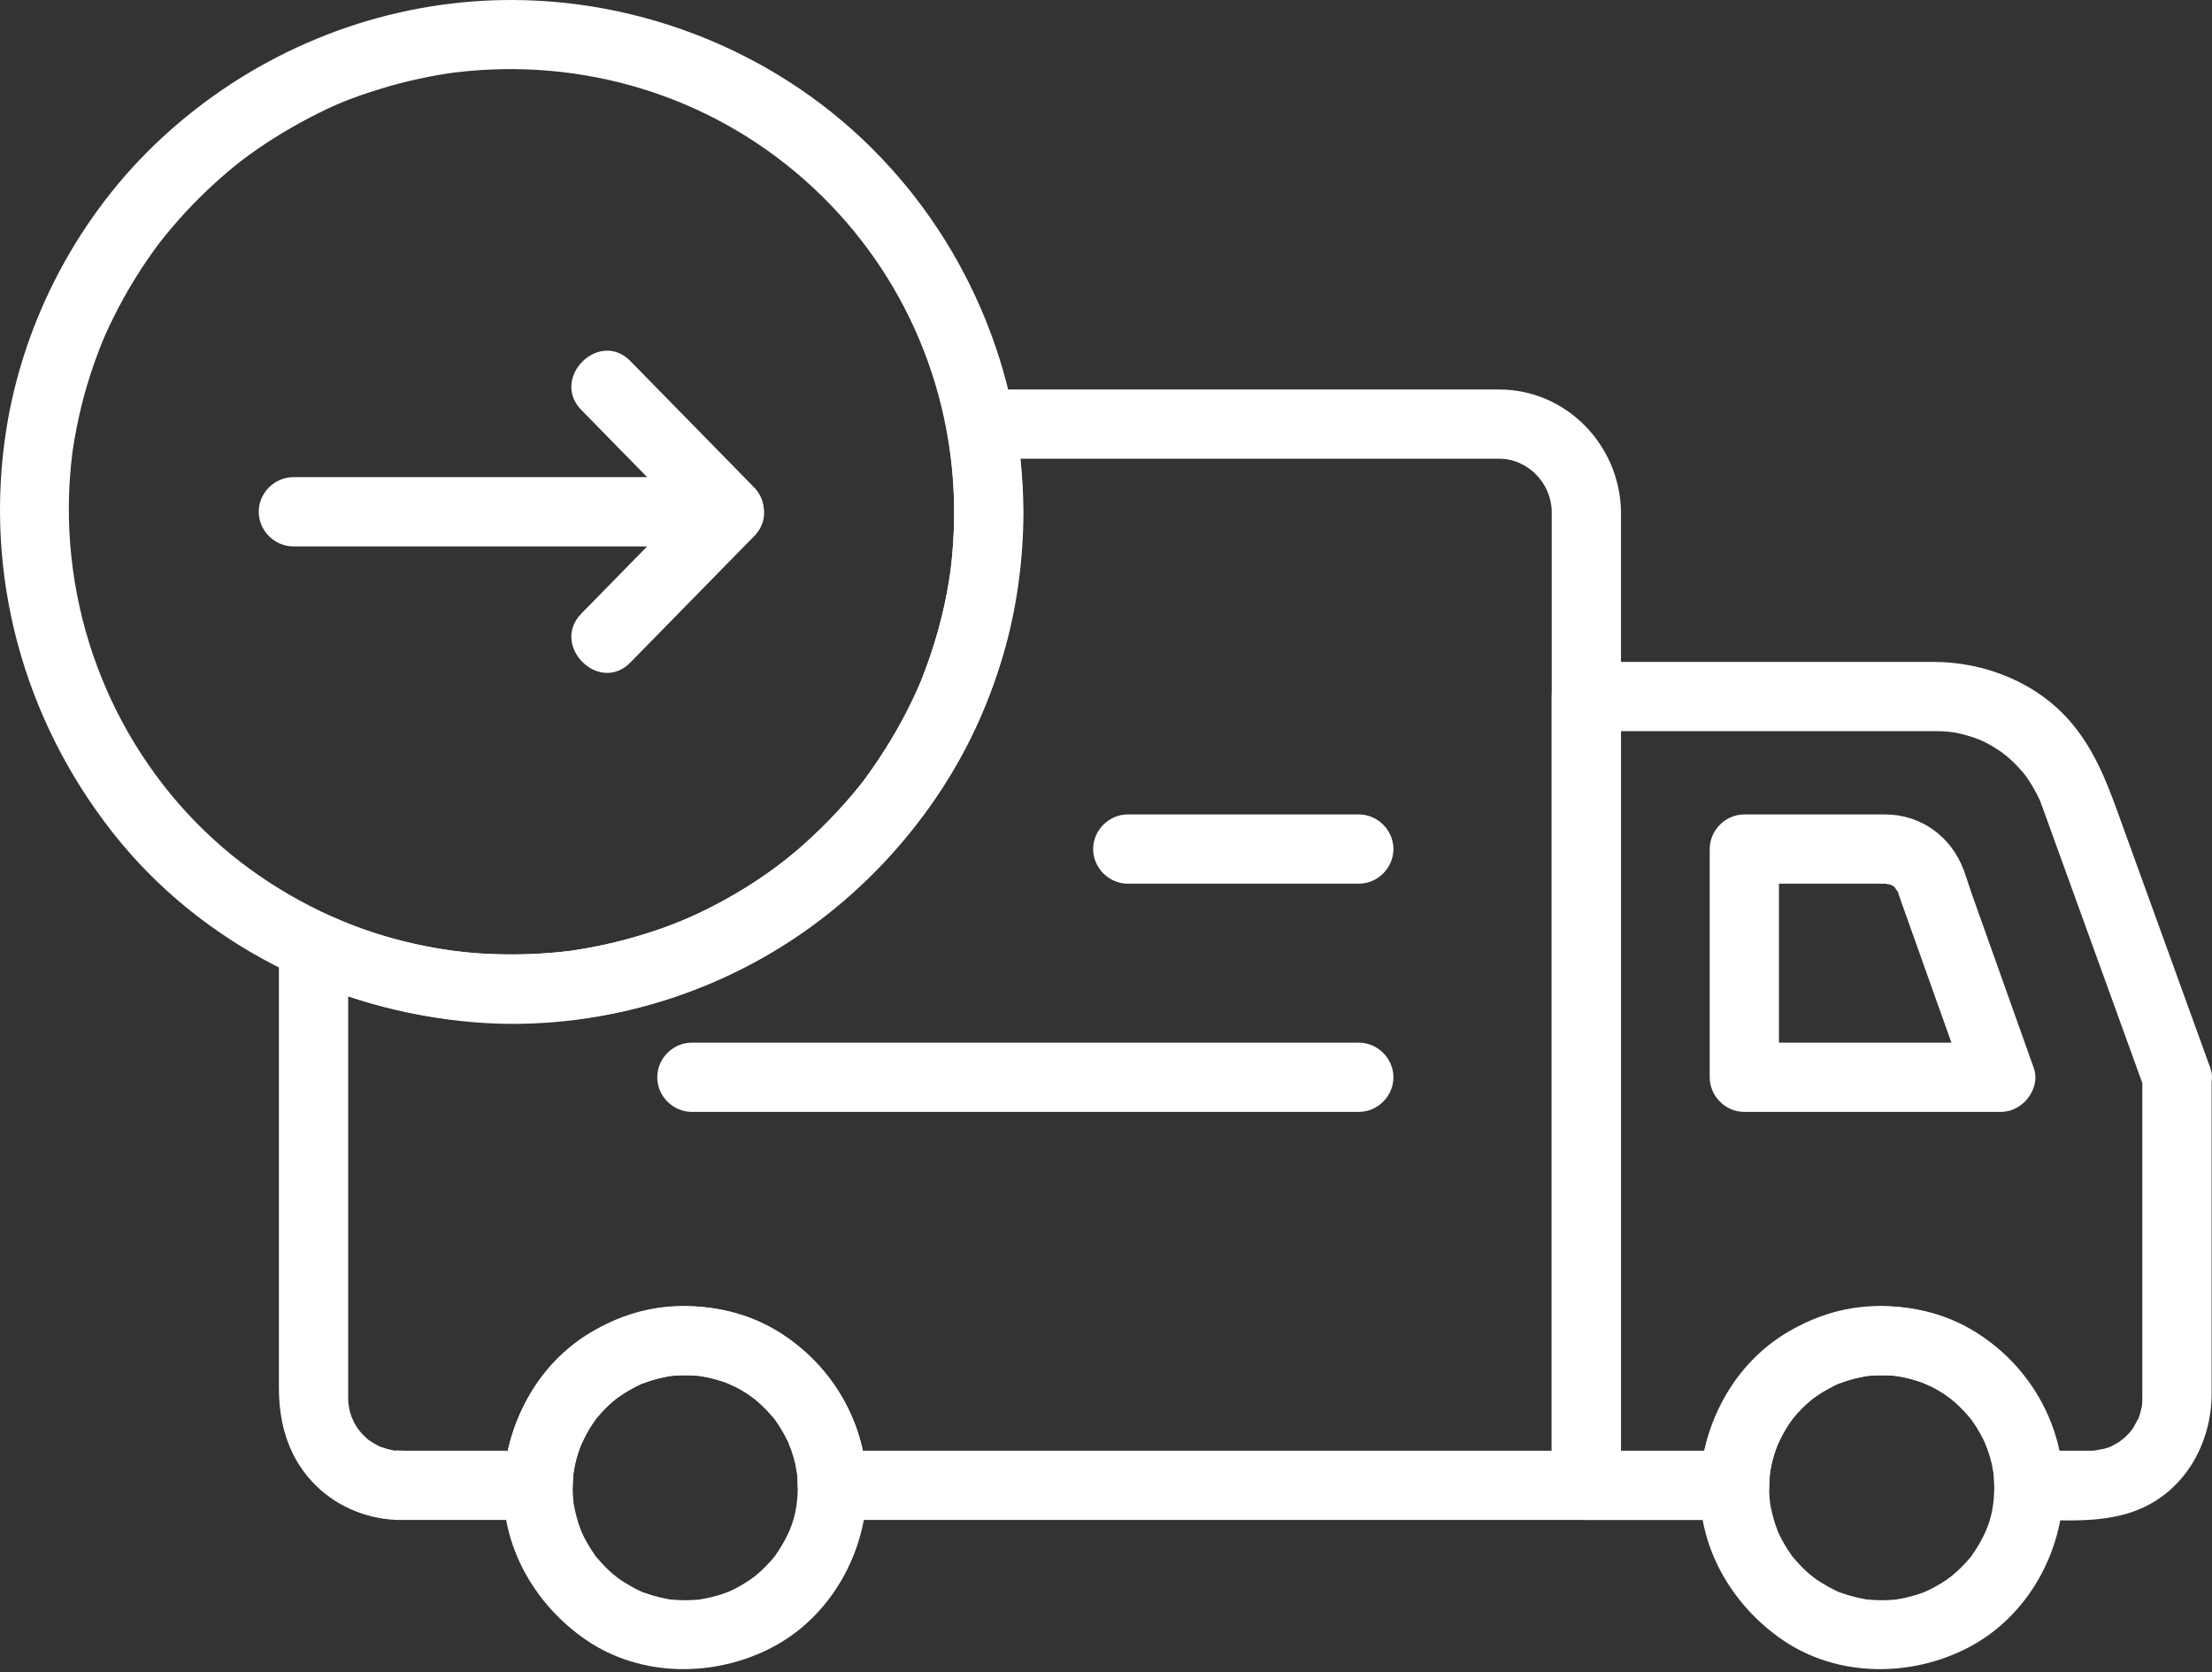 <svg width="652" height="493" viewBox="0 0 652 493" fill="none" xmlns="http://www.w3.org/2000/svg">
<rect x="0" y="0" width="652" height="493" fill="#333333" stroke="none"/>
<path d="M281.248 150.882C281.216 159.7 280.498 167.189 279.206 174.216C277.732 182.247 275.472 190.122 272.623 197.768C272.284 198.674 271.925 199.575 271.571 200.476C271.519 200.611 270.279 203.544 271.112 201.606C270.352 203.377 269.539 205.127 268.706 206.866C266.909 210.616 264.909 214.268 262.784 217.846C260.831 221.132 258.716 224.32 256.503 227.439C253.847 231.179 253.196 231.955 249.841 235.846C228.956 260.075 202.112 274.846 170.18 280.012C170.034 280.038 166.784 280.502 168.941 280.215C167.946 280.346 166.951 280.455 165.956 280.57C163.951 280.794 161.941 280.95 159.93 281.085C155.081 281.413 150.211 281.439 145.357 281.278C134.742 280.929 124.679 279.169 114.367 276.236C96.398 271.137 78.961 261.367 65.534 249.747C35.769 223.998 19.076 185.643 20.357 145.768C20.487 141.732 20.831 137.701 21.305 133.69C21.69 130.419 21.003 135.69 21.482 132.445C21.628 131.461 21.794 130.482 21.956 129.498C22.341 127.222 22.805 124.956 23.299 122.706C25.049 114.768 27.576 107.008 30.674 99.498C29.872 101.446 31.122 98.524 31.18 98.394C31.57 97.513 31.982 96.644 32.393 95.769C33.211 94.029 34.086 92.316 34.971 90.607C36.893 86.925 39.013 83.352 41.252 79.857C43.31 76.644 45.534 73.534 47.846 70.498C46.586 72.154 48.523 69.68 48.612 69.571C49.211 68.826 49.82 68.097 50.435 67.368C51.862 65.665 53.346 64.013 54.852 62.378C57.435 59.581 60.154 56.914 62.95 54.331C64.352 53.039 65.789 51.789 67.237 50.56C67.961 49.946 68.7 49.342 69.44 48.737C69.935 48.336 70.43 47.941 70.93 47.55C70.117 48.17 70.18 48.118 71.127 47.399C77.471 42.566 84.268 38.347 91.33 34.659C98.841 30.743 103.502 28.878 112.153 26.191C115.903 25.024 119.71 24.06 123.543 23.216C125.476 22.789 127.424 22.425 129.372 22.081C130.351 21.909 131.335 21.758 132.319 21.607C133.549 21.43 133.637 21.414 132.575 21.555C133.236 21.472 133.898 21.388 134.564 21.31C171.736 16.914 208.876 28.05 237.122 53.013C265.1 77.758 281.065 112.877 281.248 150.882C281.274 156.445 285.872 161.09 291.455 161.09C297.002 161.09 301.69 156.445 301.663 150.882C301.466 109.361 284.294 69.371 254.059 40.871C223.554 12.111 181.346 -2.722 139.57 0.413C105.33 2.986 73.029 17.288 47.821 40.544C23.405 63.065 6.857 94.221 1.794 127.022C-4.748 169.402 6.794 211.845 33.242 245.476C59.049 278.293 98.669 298.069 140.007 301.388C174.627 304.169 210.258 293.95 238.398 273.7C265.867 253.934 286.117 225.512 295.705 193.038C299.726 179.429 301.621 165.06 301.674 150.882C301.694 145.32 297.017 140.674 291.465 140.674C285.877 140.674 281.269 145.315 281.248 150.882Z" fill="white"/>
<path d="M631.461 317.589V366.709V399.402V409.413V411.73V412.168C631.461 412.517 631.445 412.845 631.44 413.21C631.325 414.46 631.351 414.543 631.518 413.46C631.419 414.105 631.294 414.741 631.143 415.376C630.872 416.631 630.44 417.845 629.987 419.043C630.695 417.168 629.07 420.47 628.857 420.819C628.518 421.35 628.164 421.866 627.789 422.371C628.414 421.532 628.346 421.564 627.586 422.47C627.159 422.928 626.716 423.371 626.258 423.798C626.096 423.954 623.716 425.762 625.398 424.553C624.372 425.288 623.258 425.887 622.143 426.465C621.06 426.975 620.997 427.001 621.95 426.548C621.346 426.767 620.737 426.96 620.117 427.126C619.685 427.251 615.992 427.798 618.013 427.6C617.242 427.673 616.461 427.678 615.685 427.678H598.013C601.414 431.079 604.82 434.486 608.221 437.887C607.424 408.756 583.857 385.351 554.658 385.012C525.461 384.673 501.877 409.267 501.096 437.887C504.497 434.485 507.903 431.079 511.304 427.678H467.58L477.788 437.887V350.116V222.225V205.335C474.387 208.736 470.981 212.142 467.58 215.543H569.616H570.569C571.626 215.543 572.679 215.59 573.731 215.652C573.835 215.657 577.184 216.09 575.121 215.772C577.449 216.131 579.725 216.756 581.96 217.491C582.064 217.522 585.074 218.725 583.205 217.913C584.106 218.303 584.981 218.762 585.85 219.215C587.585 220.116 589.22 221.199 590.814 222.329C589.189 221.173 591.699 223.084 591.793 223.163C592.533 223.798 593.231 224.48 593.929 225.163C594.627 225.845 595.278 226.574 595.929 227.303C596.356 227.793 596.778 228.298 597.184 228.808C596.58 228.038 596.637 228.137 597.351 229.105C598.496 230.72 599.486 232.439 600.408 234.189C600.877 235.074 601.288 235.986 601.694 236.897C600.882 235.09 602.095 238.163 602.116 238.225C602.257 238.637 602.413 239.043 602.559 239.449C603.549 242.183 604.538 244.918 605.528 247.657C612.929 268.1 620.33 288.537 627.73 308.98C629.095 312.751 630.465 316.527 631.829 320.298C633.72 325.527 638.704 328.99 644.387 327.428C649.434 326.042 653.413 320.105 651.517 314.871C645.741 298.923 639.965 282.969 634.189 267.021C630.793 257.641 627.397 248.256 623.996 238.876C620.585 229.459 616.991 220.641 610.356 212.871C600.408 201.22 585.012 195.131 569.903 195.131H550.491H483.131H467.584C462.022 195.131 457.376 199.776 457.376 205.339V293.11V421V437.891C457.376 443.453 462.022 448.099 467.584 448.099H511.308C516.991 448.099 521.366 443.453 521.517 437.891C521.543 436.87 521.595 435.855 521.673 434.839C521.808 433.594 521.808 433.5 521.668 434.558C521.772 433.901 521.886 433.25 522.022 432.599C522.517 430.026 523.329 427.526 524.282 425.094C523.574 426.906 525.136 423.49 525.308 423.156C525.907 422.021 526.589 420.938 527.282 419.86C527.636 419.328 527.996 418.802 528.376 418.287C527.735 419.078 527.793 419.011 528.543 418.089C529.35 417.099 530.225 416.172 531.116 415.261C532.001 414.344 532.959 413.5 533.923 412.667C534.845 411.917 534.907 411.854 534.11 412.484C534.626 412.104 535.147 411.74 535.678 411.38C537.798 409.922 540.084 408.729 542.423 407.672C540.657 408.469 544.194 407.115 544.548 407C545.798 406.599 547.079 406.297 548.361 406.011C549.012 405.875 549.663 405.75 550.314 405.641C549.251 405.766 549.345 405.755 550.59 405.62C551.944 405.479 553.308 405.448 554.668 405.432C555.689 405.422 556.715 405.479 557.735 405.537C558.407 405.584 559.079 405.646 559.751 405.724C558.694 405.584 558.777 405.615 560.006 405.813C562.59 406.266 565.105 407.042 567.558 407.959C565.756 407.287 569.189 408.75 569.532 408.922C570.678 409.5 571.772 410.172 572.861 410.849C573.168 411.042 576.184 413.24 574.678 412.052C575.678 412.844 576.616 413.709 577.543 414.583C578.47 415.458 579.329 416.401 580.173 417.354C580.59 417.833 581.001 418.323 581.397 418.823C580.772 418.026 580.809 418.104 581.517 419.063C583.001 421.156 584.23 423.427 585.319 425.745C584.496 423.995 585.934 427.474 586.059 427.833C586.48 429.078 586.803 430.349 587.105 431.625C587.194 432 587.809 435.823 587.564 433.828C587.725 435.177 587.777 436.531 587.819 437.891C587.97 443.453 592.345 448.099 598.027 448.099C609.012 448.099 620.397 449.24 630.73 444.87C644.334 439.109 651.897 425.157 651.897 410.802V352.999V317.587C651.897 312.025 647.251 307.379 641.688 307.379C636.105 307.379 631.459 312.025 631.459 317.587L631.461 317.589Z" fill="white"/>
<path d="M457.381 150.736V227.132V367.292V437.88C460.782 434.479 464.188 431.072 467.589 427.671H377.459H255.125H245.333L255.542 437.88C254.745 408.749 231.178 385.338 201.979 385C172.782 384.661 149.208 409.265 148.416 437.88L158.625 427.671H132.655H119.416C118.593 427.671 115.119 427.494 116.858 427.729C115.89 427.598 114.942 427.354 113.999 427.114C113.827 427.067 110.869 426.02 112.827 426.854C111.952 426.484 111.124 426.02 110.296 425.557C109.754 425.239 109.223 424.901 108.702 424.541C109.499 425.213 109.442 425.171 108.536 424.411C107.812 423.807 107.161 423.13 106.51 422.458C106.353 422.296 104.551 419.911 105.754 421.593C105.202 420.822 104.739 420 104.28 419.177C104.171 418.979 103.02 416.187 103.765 418.135C103.421 417.234 103.181 416.296 102.947 415.359C102.89 415.125 102.504 412.052 102.707 414.187C102.64 413.479 102.629 412.76 102.629 412.046V407.765V384.905V278.927C97.51 281.864 92.39 284.801 87.269 287.739C123.671 304.166 165.493 306.411 203.067 292.406C234.717 280.604 261.593 258.432 279.416 229.755C299.271 197.802 305.609 159.124 298.927 122.307C295.646 126.614 292.364 130.922 289.083 135.229H395.662H435.126H441.876C450.334 135.239 457.22 142.401 457.381 150.729C457.49 156.291 461.943 160.937 467.589 160.937C473.074 160.937 477.907 156.291 477.797 150.729C477.422 131.198 461.688 114.822 441.876 114.822H430.777H369.491H289.089C282.006 114.822 278.079 121.301 279.245 127.744C281.048 137.671 281.542 147.864 281.074 158.009C280.98 160.03 280.824 162.046 280.641 164.062C280.553 165.062 280.443 166.062 280.329 167.062C280.313 167.207 279.881 170.478 280.183 168.317C279.589 172.567 278.756 176.786 277.772 180.963C276.876 184.775 275.782 188.536 274.568 192.254C273.964 194.103 273.308 195.931 272.626 197.749C272.287 198.655 271.928 199.557 271.574 200.457C271.334 201.056 271.089 201.655 270.839 202.249C271.24 201.291 271.204 201.369 270.725 202.473C267.522 209.801 263.615 216.812 259.214 223.489C254.61 230.468 251.496 234.281 245.36 240.755C242.74 243.52 239.985 246.15 237.151 248.692C235.735 249.963 234.276 251.192 232.813 252.406C232.079 253.015 231.334 253.604 230.584 254.197C232.115 252.984 229.136 255.281 228.854 255.489C222.443 260.239 215.584 264.369 208.464 267.963C201.532 271.458 196.011 273.598 187.485 276.119C181.173 277.984 174.714 279.333 168.204 280.291C169.266 280.156 169.183 280.166 167.943 280.322C166.949 280.447 165.949 280.552 164.949 280.656C163.277 280.828 161.6 280.958 159.923 281.067C155.97 281.338 152.006 281.39 148.042 281.338C130.834 281.093 113.162 277.161 97.569 270.13C90.736 267.046 82.209 270.593 82.209 278.942V387.864V409.088C82.209 420.114 85.235 430.353 93.402 438.233C99.959 444.556 109.099 448.097 118.178 448.097H127.975H157.819H158.615C164.298 448.097 168.668 443.452 168.824 437.889C168.85 436.868 168.902 435.853 168.98 434.837C169.115 433.592 169.115 433.499 168.98 434.556C169.084 433.9 169.199 433.249 169.334 432.597C169.829 430.024 170.641 427.524 171.595 425.092C170.886 426.905 172.449 423.488 172.621 423.155C173.22 422.019 173.902 420.931 174.595 419.858C174.949 419.327 175.313 418.801 175.688 418.28C175.053 419.071 175.105 419.004 175.855 418.082C176.662 417.092 177.537 416.165 178.428 415.254C179.319 414.337 180.272 413.493 181.235 412.66C182.157 411.91 182.22 411.853 181.423 412.478C181.938 412.097 182.459 411.733 182.991 411.373C185.11 409.915 187.397 408.722 189.735 407.665C187.97 408.462 191.506 407.108 191.86 406.993C193.11 406.592 194.392 406.29 195.673 406.004C196.324 405.868 196.975 405.743 197.626 405.634C196.563 405.759 196.657 405.748 197.902 405.613C199.256 405.472 200.621 405.441 201.98 405.426C203.006 405.415 204.027 405.472 205.048 405.53C205.72 405.577 206.392 405.639 207.063 405.717C206.006 405.577 206.09 405.608 207.319 405.806C209.902 406.259 212.418 407.035 214.871 407.952C213.069 407.28 216.501 408.743 216.845 408.915C217.991 409.499 219.084 410.165 220.173 410.842C220.48 411.035 223.496 413.233 221.991 412.045C222.991 412.837 223.928 413.702 224.855 414.577C225.782 415.452 226.642 416.394 227.486 417.347C227.902 417.827 228.314 418.316 228.709 418.816C228.084 418.019 228.121 418.097 228.829 419.056C230.314 421.149 231.543 423.42 232.631 425.743C231.808 423.993 233.246 427.472 233.371 427.832C233.793 429.077 234.116 430.347 234.418 431.623C234.506 431.998 235.121 435.821 234.876 433.827C235.038 435.176 235.09 436.53 235.126 437.884C235.277 443.446 239.652 448.092 245.334 448.092H335.465H457.798H467.59C473.153 448.092 477.798 443.446 477.798 437.884V361.488V221.328V150.74C477.798 145.177 473.153 140.532 467.59 140.532C462.022 140.526 457.382 145.172 457.382 150.735L457.381 150.736Z" fill="white"/>
<path d="M587.821 438.589C587.737 445.995 586.128 451.365 581.404 458.272C579.659 460.824 582.639 456.845 580.68 459.23C580.076 459.964 579.425 460.662 578.774 461.355C577.472 462.746 576.04 464.001 574.566 465.209C576.165 463.897 573.685 465.777 573.555 465.865C572.764 466.407 571.941 466.891 571.118 467.376C570.29 467.865 569.436 468.298 568.576 468.73C567.998 469.011 567.415 469.282 566.831 469.537C567.785 469.126 567.696 469.136 566.571 469.579C564.732 470.261 562.837 470.751 560.925 471.178C560.764 471.214 557.566 471.73 559.717 471.454C558.717 471.584 557.706 471.641 556.701 471.699C554.67 471.818 552.628 471.725 550.602 471.558C547.368 471.298 552.529 471.928 549.363 471.371C548.071 471.141 546.795 470.813 545.529 470.475C544.592 470.219 543.665 469.902 542.748 469.584C539.785 468.558 544.456 470.428 541.608 469.147C539.858 468.36 538.191 467.402 536.561 466.391C535.748 465.886 534.972 465.329 534.196 464.777C535.868 465.975 533.415 464.095 533.29 463.99C531.602 462.543 530.081 460.917 528.639 459.235C526.628 456.891 529.717 460.793 527.915 458.277C527.357 457.501 526.852 456.688 526.352 455.876C525.337 454.245 524.493 452.516 523.706 450.761C524.566 452.678 523.399 449.73 523.347 449.584C523.029 448.662 522.774 447.714 522.519 446.772C522.258 445.819 522.071 444.855 521.878 443.886C521.68 442.662 521.654 442.584 521.795 443.647C521.717 442.98 521.654 442.313 521.607 441.641C520.962 433.714 522.607 427.72 526.248 421.485C529.68 415.605 534.394 411.491 541.529 408.073C544.358 406.719 539.732 408.724 542.68 407.625C543.597 407.282 544.535 407.006 545.472 406.724C546.42 406.443 547.384 406.23 548.347 406.011C548.503 405.974 551.712 405.454 549.576 405.73C551.602 405.469 553.644 405.422 555.686 405.448C556.701 405.459 557.722 405.542 558.733 405.625C559.977 405.761 560.071 405.766 559.009 405.646C559.665 405.756 560.316 405.875 560.962 406.016C569.43 407.704 574.951 411.245 580.779 418.089C582.789 420.448 579.706 416.542 581.498 419.068C582.237 420.115 582.899 421.214 583.545 422.318C584.029 423.151 584.461 424.016 584.894 424.881C585.388 425.974 585.435 426.047 585.039 425.099C585.284 425.704 585.508 426.308 585.727 426.922C587.607 432.037 587.784 434 587.821 438.589C587.868 444.151 592.43 448.797 598.029 448.797C603.56 448.797 608.284 444.151 608.237 438.589C608.081 419.777 598.253 402.646 582.347 392.714C566.153 382.605 545.243 382.871 528.653 391.751C512.075 400.626 502.065 418.387 501.132 436.871C500.184 455.616 510.273 473.105 525.471 483.496C541.711 494.595 563.553 494.554 580.596 485.481C597.675 476.387 608.017 457.683 608.241 438.595C608.304 433.033 603.549 428.387 598.033 428.387C592.413 428.382 587.882 433.028 587.819 438.59L587.821 438.589Z" fill="white"/>
<path d="M235.141 438.589C235.052 445.995 233.443 451.365 228.724 458.272C226.979 460.824 229.958 456.845 228 459.23C227.396 459.964 226.745 460.662 226.094 461.355C224.792 462.746 223.359 464.001 221.886 465.209C223.484 463.897 221.005 465.777 220.875 465.865C220.083 466.407 219.261 466.891 218.438 467.376C217.61 467.865 216.755 468.298 215.896 468.73C215.318 469.011 214.735 469.282 214.146 469.537C215.099 469.126 215.011 469.136 213.886 469.579C212.052 470.261 210.151 470.751 208.24 471.178C208.078 471.214 204.88 471.73 207.031 471.454C206.031 471.584 205.021 471.641 204.016 471.699C201.985 471.818 199.943 471.725 197.917 471.558C194.682 471.298 199.844 471.928 196.677 471.371C195.386 471.141 194.11 470.813 192.849 470.475C191.906 470.219 190.985 469.902 190.068 469.584C187.104 468.558 191.776 470.428 188.927 469.147C187.177 468.36 185.511 467.402 183.88 466.391C183.068 465.886 182.292 465.329 181.516 464.777C183.188 465.975 180.735 464.095 180.615 463.99C178.927 462.543 177.407 460.917 175.964 459.235C173.953 456.891 177.042 460.793 175.24 458.277C174.683 457.501 174.177 456.688 173.677 455.876C172.662 454.245 171.818 452.516 171.031 450.761C171.891 452.678 170.724 449.73 170.672 449.584C170.354 448.662 170.099 447.714 169.844 446.772C169.583 445.819 169.396 444.855 169.203 443.886C169.005 442.662 168.979 442.584 169.12 443.647C169.042 442.98 168.979 442.313 168.932 441.641C168.292 433.714 169.932 427.72 173.573 421.485C177.005 415.605 181.719 411.491 188.854 408.073C191.683 406.719 187.058 408.724 190.005 407.625C190.922 407.282 191.86 407.006 192.797 406.724C193.745 406.443 194.709 406.23 195.672 406.011C195.828 405.974 199.037 405.454 196.901 405.73C198.927 405.469 200.969 405.422 203.011 405.448C204.032 405.459 205.047 405.542 206.058 405.625C207.302 405.761 207.396 405.766 206.334 405.646C206.99 405.756 207.641 405.875 208.287 406.016C216.756 407.704 222.276 411.245 228.104 418.089C230.114 420.448 227.031 416.542 228.823 419.068C229.562 420.115 230.224 421.214 230.87 422.318C231.354 423.151 231.786 424.016 232.213 424.881C232.708 425.974 232.755 426.047 232.359 425.099C232.604 425.704 232.833 426.308 233.047 426.922C234.927 432.037 235.099 434 235.141 438.589C235.193 444.151 239.745 448.797 245.349 448.797C250.875 448.797 255.609 444.151 255.557 438.589C255.385 419.772 245.583 402.657 229.666 392.714C213.473 382.605 192.562 382.871 175.978 391.751C159.394 400.626 149.39 418.387 148.457 436.871C147.509 455.616 157.598 473.105 172.796 483.496C189.036 494.595 210.878 494.554 227.921 485.481C245 476.387 255.342 457.683 255.566 438.595C255.629 433.033 250.874 428.387 245.358 428.387C239.733 428.382 235.202 433.028 235.139 438.59L235.141 438.589Z" fill="white"/>
<path d="M589.634 307.376H514.15C517.551 310.777 520.957 314.183 524.358 317.584V250.303C520.957 253.704 517.551 257.11 514.15 260.511H539.89H553.739C554.698 260.511 555.656 260.511 556.609 260.542C554.562 260.485 557.234 260.74 557.63 260.855C555.651 260.297 557.948 261.053 558.401 261.323C556.599 260.25 558.599 261.568 558.974 261.959C557.515 260.459 559.515 262.985 559.807 263.563C558.948 261.855 560.021 264.766 560.286 265.521C560.75 266.823 561.213 268.131 561.677 269.433C563.297 273.98 564.911 278.521 566.531 283.069C570.229 293.459 573.932 303.855 577.63 314.246C578.349 316.262 579.067 318.282 579.786 320.298C581.651 325.538 586.682 328.986 592.344 327.429C597.411 326.033 601.343 320.116 599.474 314.871C593.437 297.913 587.401 280.959 581.364 264.002C580.484 261.528 579.734 258.986 578.828 256.533C575.161 246.637 566.255 240.096 555.583 240.096H529.161H514.156C508.593 240.096 503.948 244.742 503.948 250.304V317.585C503.948 323.148 508.594 327.794 514.156 327.794H589.64C595.203 327.794 599.848 323.148 599.848 317.585C599.843 312.023 595.202 307.377 589.635 307.377L589.634 307.376Z" fill="white"/>
<path d="M400.514 240.096H332.421C326.858 240.096 322.212 244.741 322.212 250.304C322.212 255.866 326.858 260.512 332.421 260.512H400.514C406.077 260.512 410.722 255.866 410.722 250.304C410.722 244.736 406.076 240.096 400.514 240.096Z" fill="white"/>
<path d="M400.514 307.376H304.045H204.023H203.935C198.372 307.376 193.727 312.021 193.727 317.584C193.727 323.146 198.372 327.792 203.935 327.792H300.404H400.426H400.514C406.077 327.792 410.722 323.146 410.722 317.584C410.722 312.021 406.076 307.376 400.514 307.376Z" fill="white"/>
<path d="M86.474 161.082H195.625H215.037C224.011 161.082 228.463 149.994 222.256 143.656C210.105 131.249 197.949 118.844 185.797 106.437C176.573 97.02 162.146 111.468 171.36 120.874C183.511 133.281 195.666 145.686 207.818 158.093C210.225 152.286 212.631 146.473 215.037 140.666H105.886H86.474C80.912 140.666 76.266 145.312 76.266 150.875C76.266 156.437 80.912 161.082 86.474 161.082Z" fill="white"/>
<path d="M207.821 143.656C195.67 156.062 183.514 168.468 171.362 180.874C162.149 190.281 176.576 204.729 185.799 195.312C197.951 182.905 210.106 170.5 222.258 158.093C231.472 148.682 217.045 134.238 207.821 143.656Z" fill="white"/>
</svg>
